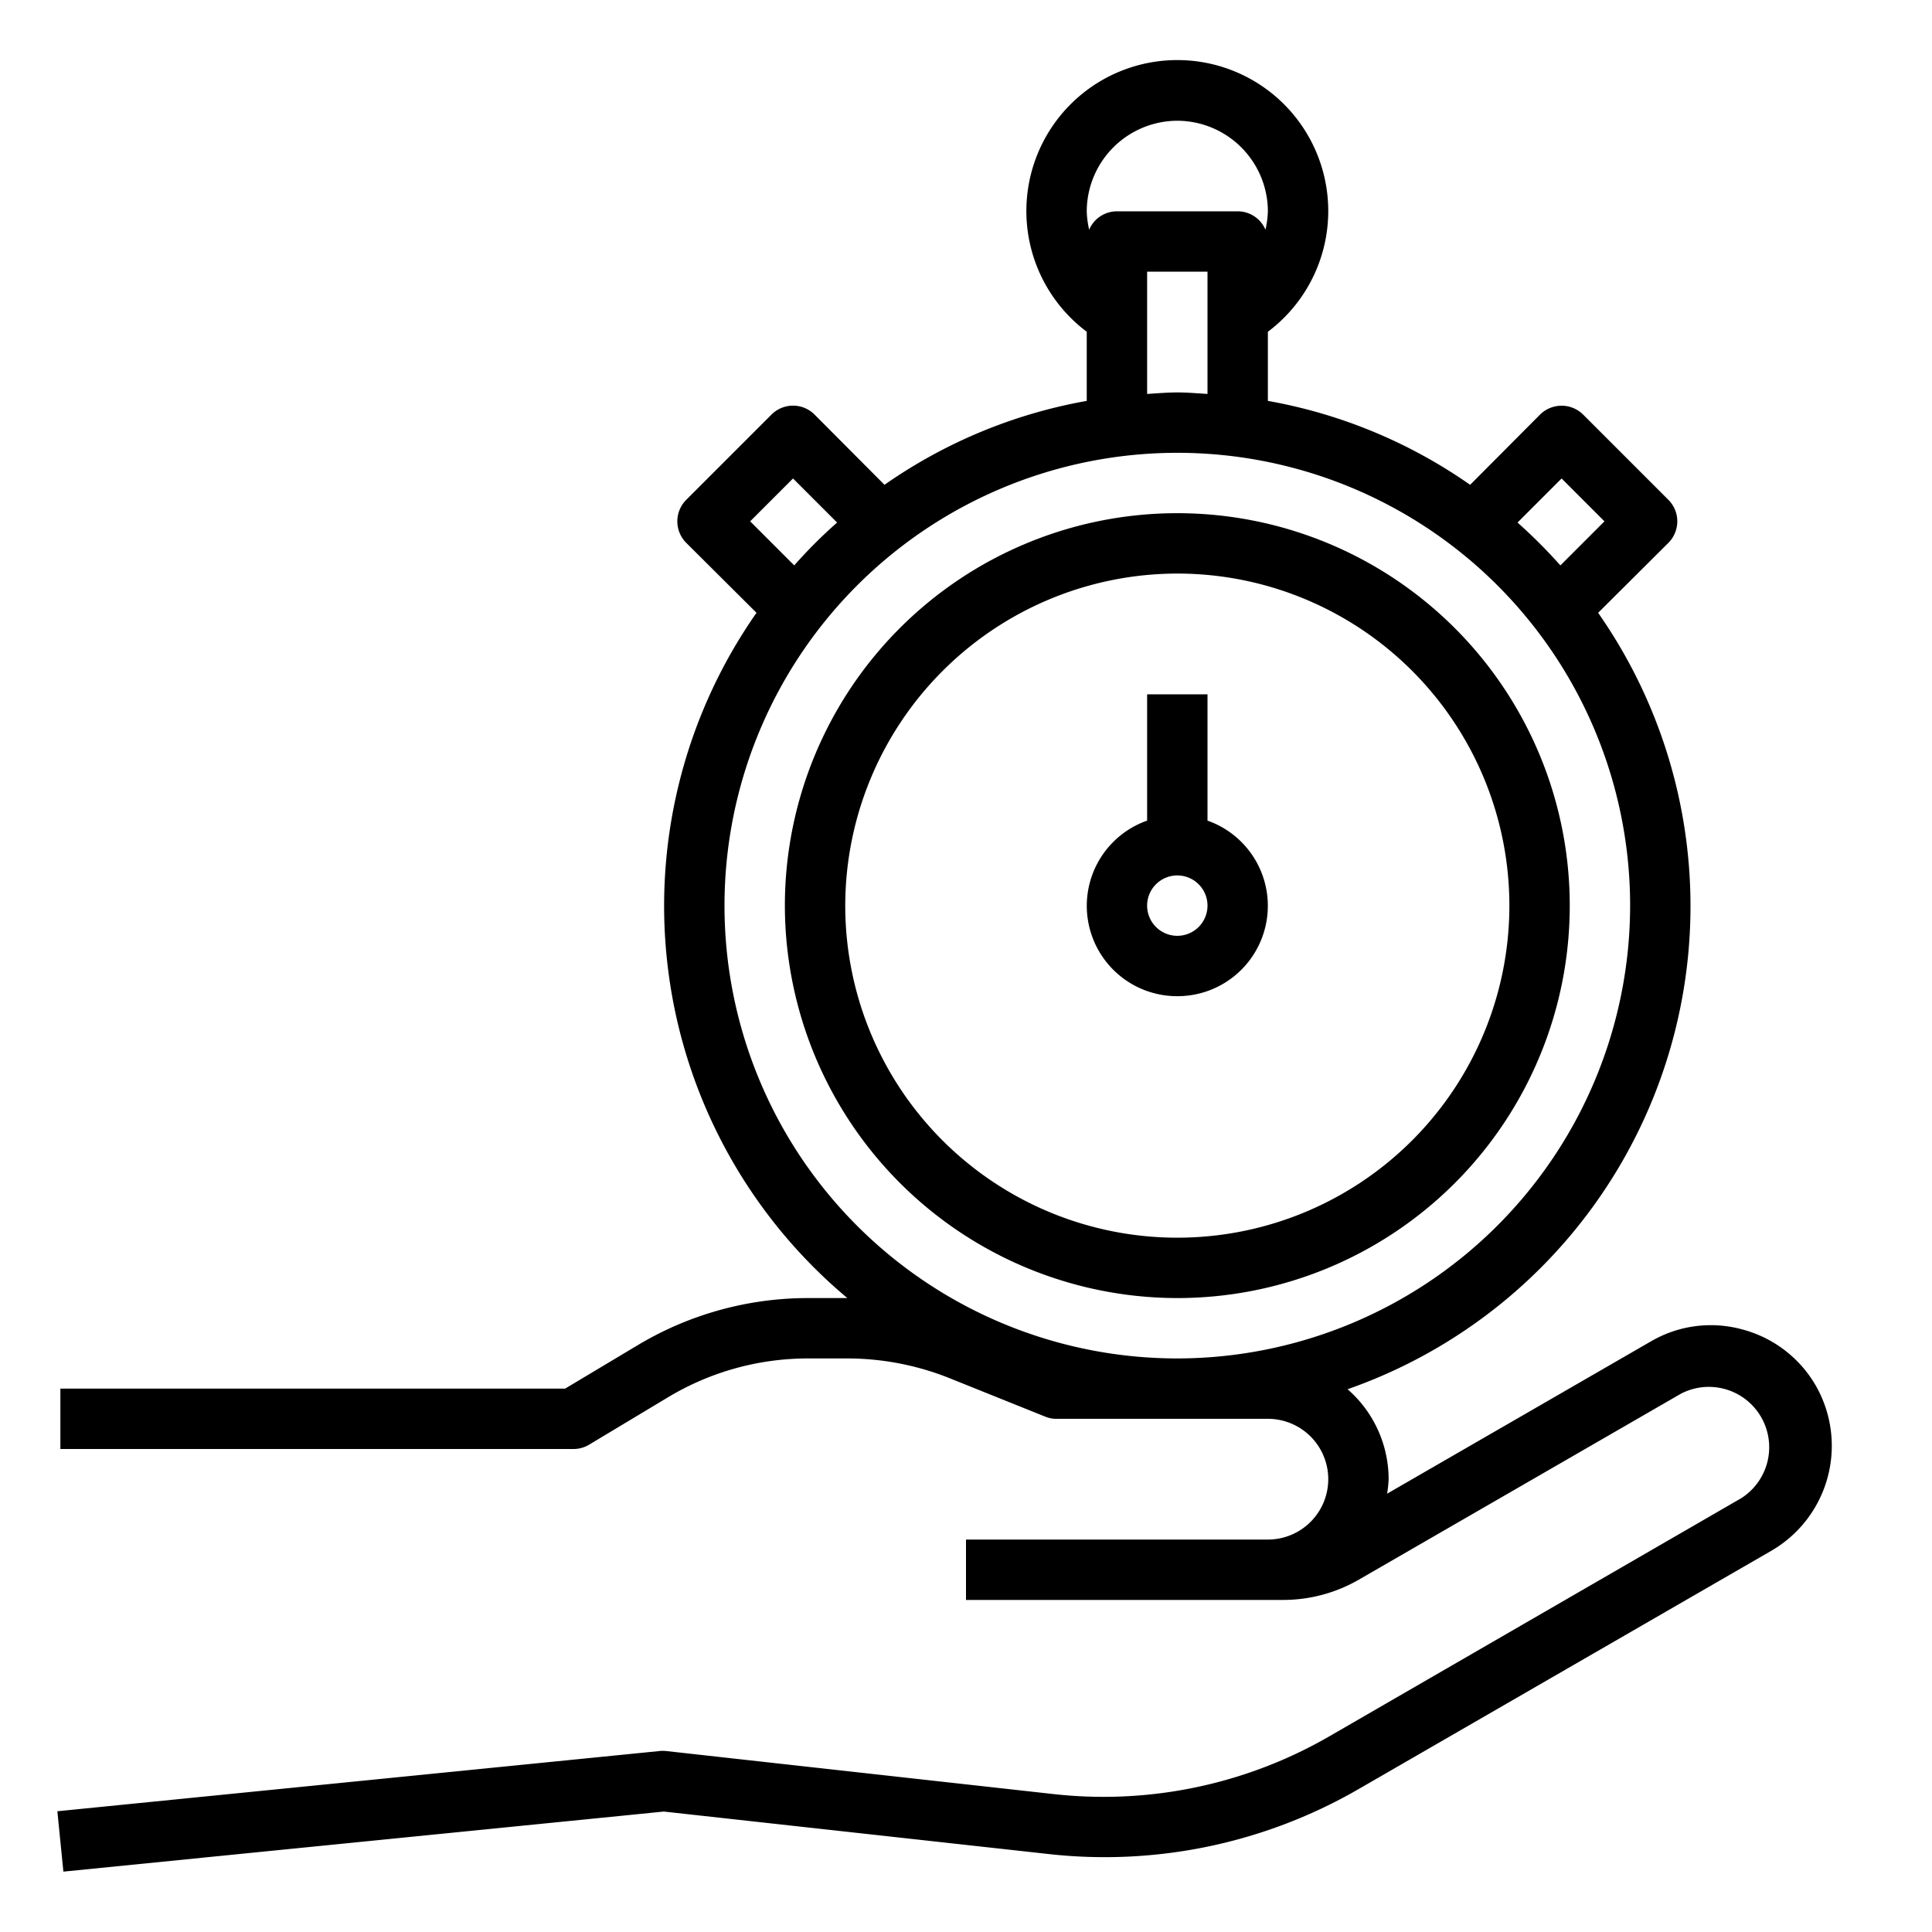 <svg xmlns="http://www.w3.org/2000/svg" viewBox="0 0 64 64" x="0px" y="0px"><g data-name="Stopwatch-Timer-Time Management-Clock-Hand"><path d="M60.15,45.9a3.987,3.987,0,0,0-2.43-1.86,3.937,3.937,0,0,0-3.04.4l-8.73,5.04A3.906,3.906,0,0,0,46,49a3.957,3.957,0,0,0-1.36-2.98,16.954,16.954,0,0,0,8.3-25.72l2.33-2.32a1.008,1.008,0,0,0,0-1.42l-2.83-2.83a1.014,1.014,0,0,0-1.42,0L48.7,16.06A16.806,16.806,0,0,0,42,13.28V10.99a5,5,0,1,0-6,0v2.29a16.806,16.806,0,0,0-6.7,2.78l-2.32-2.33a1.008,1.008,0,0,0-1.42,0l-2.83,2.83a1.008,1.008,0,0,0,0,1.42l2.33,2.32A16.935,16.935,0,0,0,28.07,43h-1.3a10.974,10.974,0,0,0-5.66,1.57L18.72,46H2v2H19a1,1,0,0,0,.51-.14l2.63-1.58A9,9,0,0,1,26.77,45h1.3a9.149,9.149,0,0,1,3.35.64l3.21,1.29A.937.937,0,0,0,35,47h7a2,2,0,0,1,0,4H32v2H42.51a5.009,5.009,0,0,0,2.5-.67l10.67-6.16a2,2,0,0,1,2,3.46L44.05,57.51a14.956,14.956,0,0,1-9.16,1.92L22.11,58.01A1.477,1.477,0,0,0,21.9,58l-20,2,.2,2,19.89-1.99,12.68,1.4a16.807,16.807,0,0,0,10.38-2.17l13.63-7.87A4.018,4.018,0,0,0,60.15,45.9ZM51.73,15.85l1.42,1.42-1.46,1.46a17.3,17.3,0,0,0-1.42-1.42ZM39,4a3.009,3.009,0,0,1,3,3,3.088,3.088,0,0,1-.08.61A1,1,0,0,0,41,7H37a1,1,0,0,0-.92.61A3.088,3.088,0,0,1,36,7,3.009,3.009,0,0,1,39,4Zm1,5v4.05c-.33-.02-.66-.05-1-.05s-.67.03-1,.05V9ZM24.85,17.27l1.42-1.42,1.46,1.46a15.858,15.858,0,0,0-1.42,1.42ZM39,45A15,15,0,1,1,54,30,15.018,15.018,0,0,1,39,45Z"></path><path d="M39,43A13,13,0,1,0,26,30,13.015,13.015,0,0,0,39,43Zm0-24A11,11,0,1,1,28,30,11.013,11.013,0,0,1,39,19Z"></path><path d="M39,33a2.993,2.993,0,0,0,1-5.816V23H38v4.184A2.993,2.993,0,0,0,39,33Zm0-4a1,1,0,1,1-1,1A1,1,0,0,1,39,29Z"></path></g></svg>